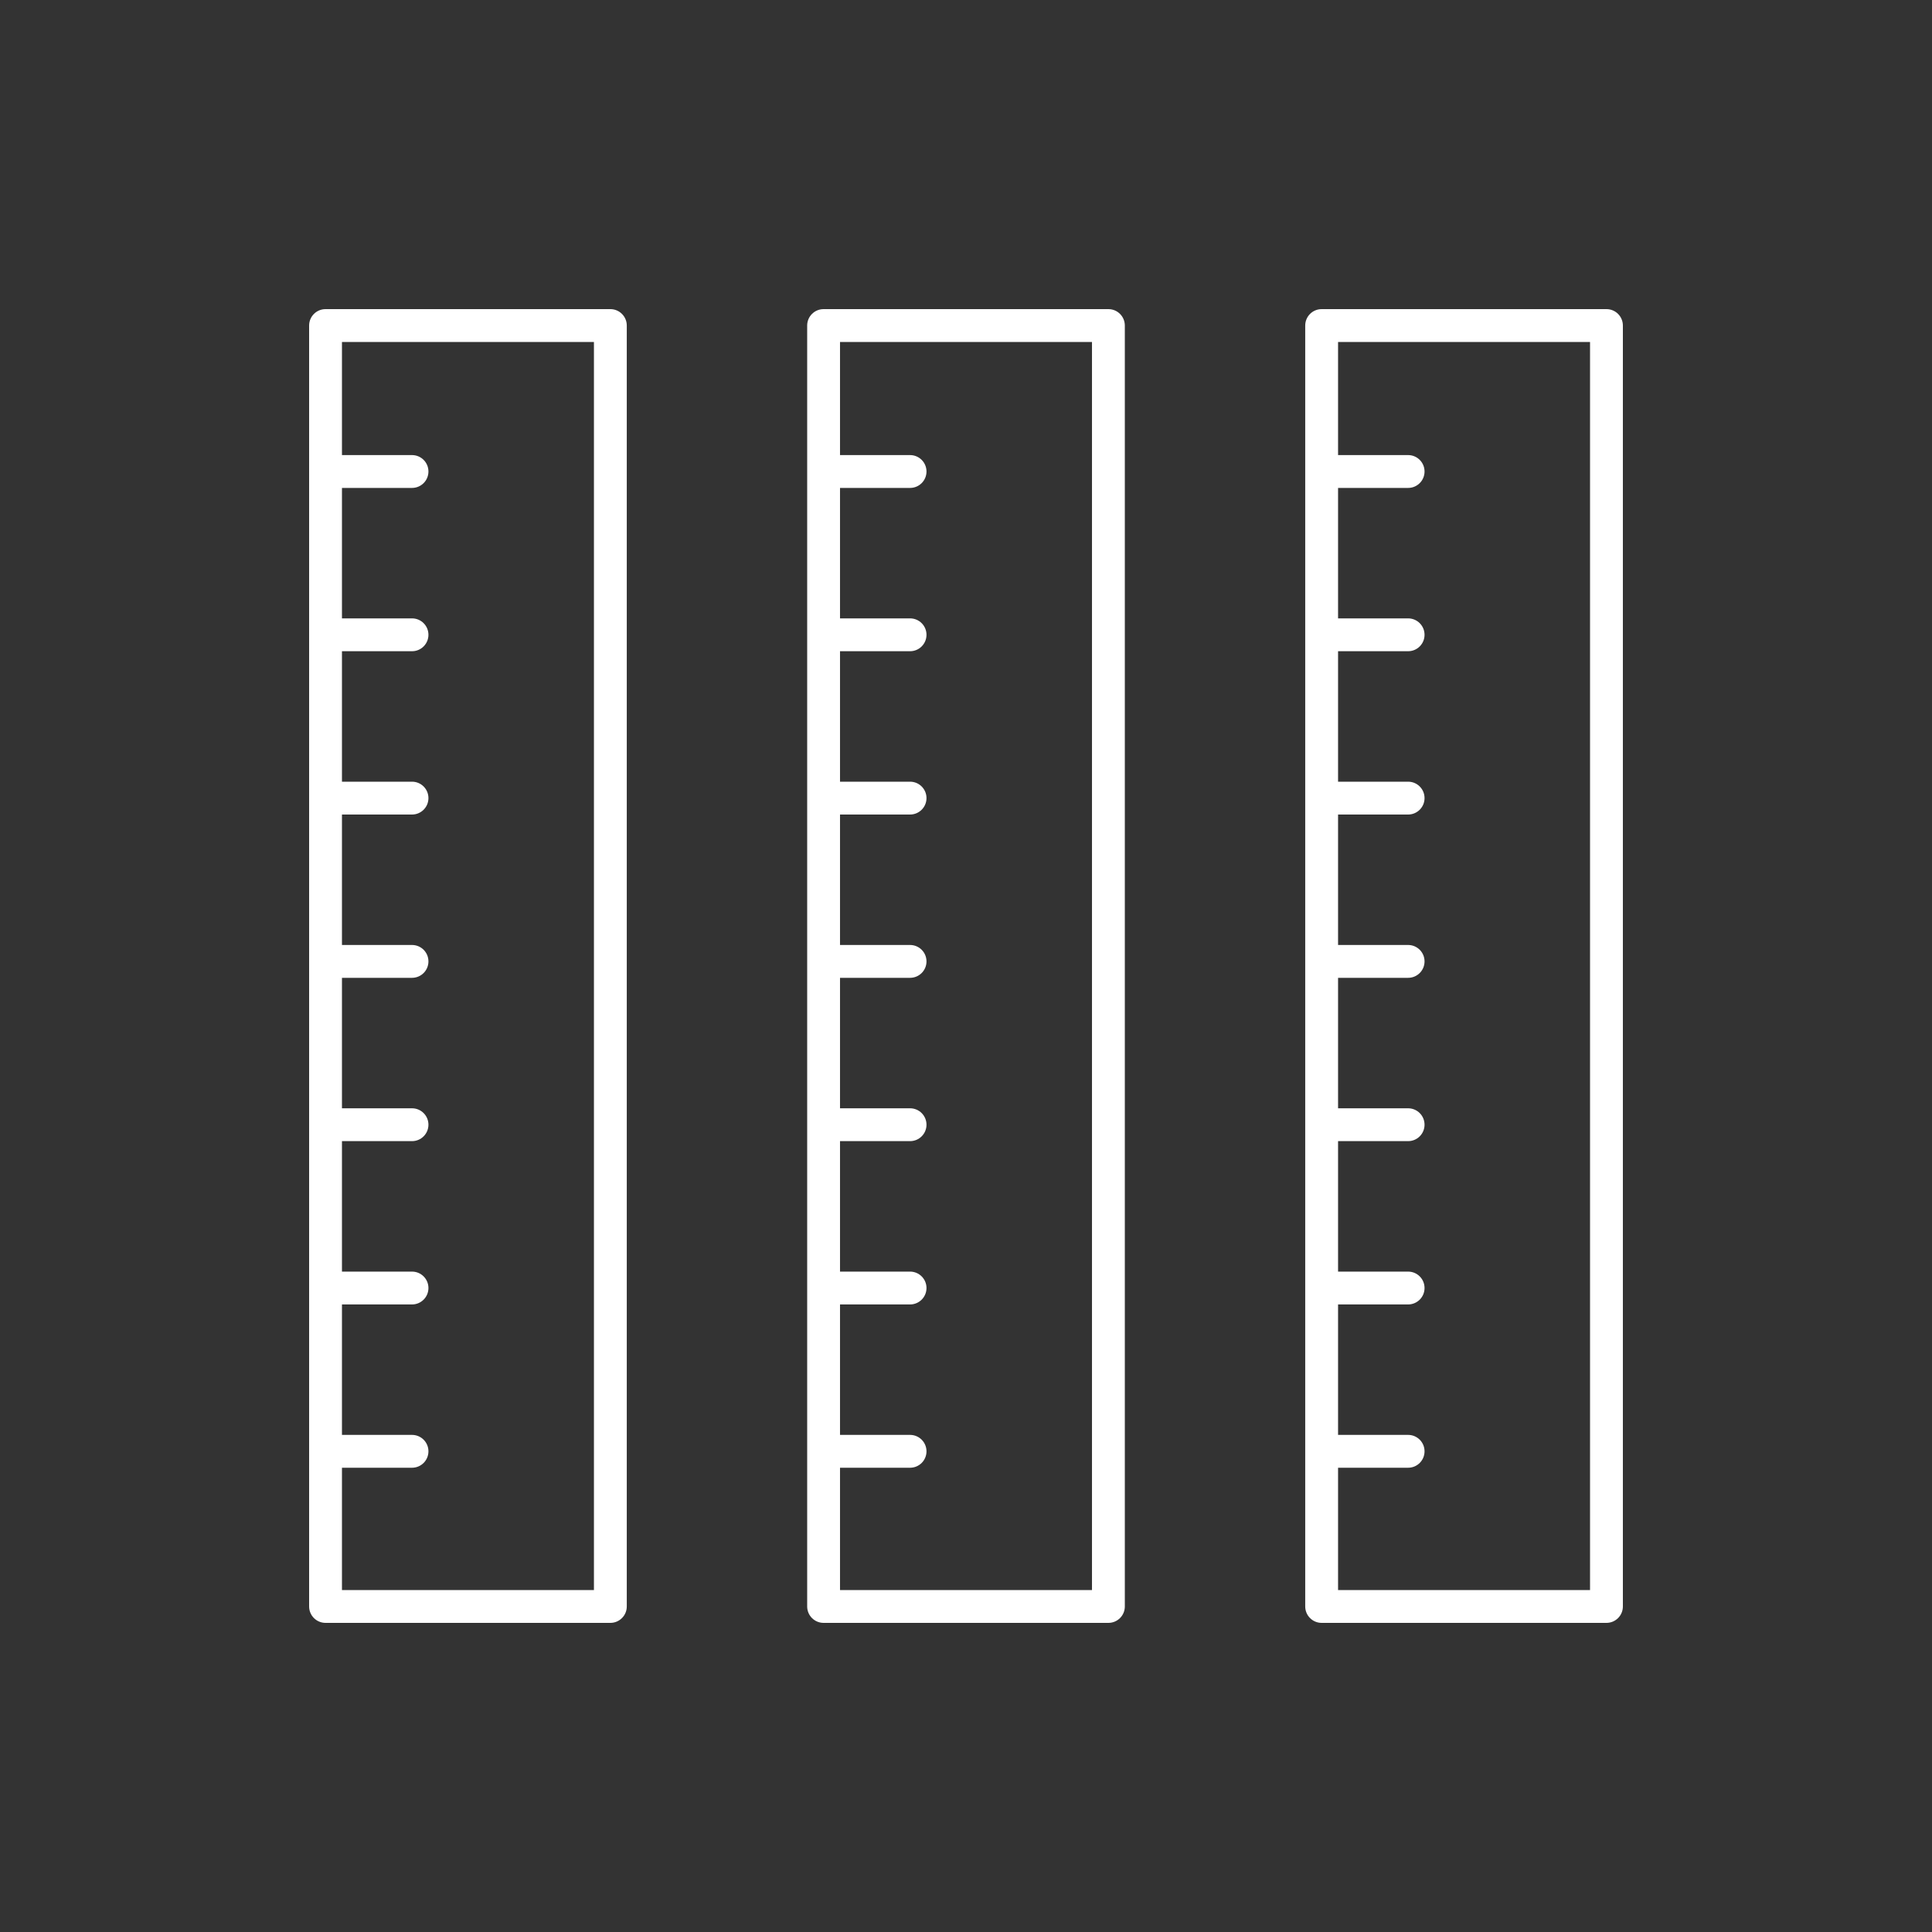 <svg width="100" height="100" viewBox="0 0 100 100" fill="none" xmlns="http://www.w3.org/2000/svg">
<rect x="0" y="0" width="100" height="100" fill="#333333" stroke="none"/>
<path d="M16.85 84H31.592C32.062 84 32.442 83.619 32.442 83.15V16.85C32.442 16.381 32.062 16 31.592 16H16.85C16.38 16 16 16.381 16 16.85V83.15C16 83.619 16.38 84 16.85 84ZM30.742 17.7V82.3H17.7V75.97H21.326C21.796 75.97 22.176 75.589 22.176 75.12C22.176 74.651 21.796 74.27 21.326 74.27H17.7V67.518H21.326C21.796 67.518 22.176 67.137 22.176 66.668C22.176 66.198 21.796 65.818 21.326 65.818H17.7V59.065H21.326C21.796 59.065 22.176 58.684 22.176 58.215C22.176 57.746 21.796 57.365 21.326 57.365H17.7V50.612H21.326C21.796 50.612 22.176 50.231 22.176 49.762C22.176 49.293 21.796 48.912 21.326 48.912H17.7V42.16H21.326C21.796 42.16 22.176 41.779 22.176 41.31C22.176 40.84 21.796 40.46 21.326 40.46H17.7V33.707H21.326C21.796 33.707 22.176 33.326 22.176 32.857C22.176 32.388 21.796 32.007 21.326 32.007H17.7V25.255H21.326C21.796 25.255 22.176 24.874 22.176 24.405C22.176 23.936 21.796 23.555 21.326 23.555H17.7V17.7H30.742Z" fill="white"/>
<path d="M57.371 84C57.841 84 58.221 83.619 58.221 83.15V16.85C58.221 16.381 57.841 16 57.371 16H42.629C42.159 16 41.779 16.381 41.779 16.85V83.15C41.779 83.619 42.159 84 42.629 84H57.371ZM56.521 17.7V82.3H43.479V75.97H47.105C47.575 75.97 47.955 75.589 47.955 75.12C47.955 74.651 47.575 74.27 47.105 74.27H43.479V67.518H47.105C47.575 67.518 47.955 67.137 47.955 66.668C47.955 66.198 47.575 65.818 47.105 65.818H43.479V59.065H47.105C47.575 59.065 47.955 58.684 47.955 58.215C47.955 57.746 47.575 57.365 47.105 57.365H43.479V50.612H47.105C47.575 50.612 47.955 50.231 47.955 49.762C47.955 49.293 47.575 48.912 47.105 48.912H43.479V42.16H47.105C47.575 42.16 47.955 41.779 47.955 41.31C47.955 40.84 47.575 40.46 47.105 40.46H43.479V33.707H47.105C47.575 33.707 47.955 33.326 47.955 32.857C47.955 32.388 47.575 32.007 47.105 32.007H43.479V25.255H47.105C47.575 25.255 47.955 24.874 47.955 24.405C47.955 23.936 47.575 23.555 47.105 23.555H43.479V17.7H56.521Z" fill="white"/>
<path d="M83.15 16H68.408C67.938 16 67.558 16.381 67.558 16.85V83.15C67.558 83.619 67.938 84 68.408 84H83.15C83.62 84 84 83.619 84 83.15V16.85C84 16.381 83.62 16 83.15 16ZM82.3 82.3H69.258V75.97H72.884C73.354 75.97 73.734 75.589 73.734 75.12C73.734 74.651 73.354 74.27 72.884 74.27H69.258V67.518H72.884C73.354 67.518 73.734 67.137 73.734 66.668C73.734 66.198 73.354 65.818 72.884 65.818H69.258V59.065H72.884C73.354 59.065 73.734 58.684 73.734 58.215C73.734 57.746 73.354 57.365 72.884 57.365H69.258V50.612H72.884C73.354 50.612 73.734 50.231 73.734 49.762C73.734 49.293 73.354 48.912 72.884 48.912H69.258V42.16H72.884C73.354 42.16 73.734 41.779 73.734 41.31C73.734 40.84 73.354 40.46 72.884 40.46H69.258V33.707H72.884C73.354 33.707 73.734 33.326 73.734 32.857C73.734 32.388 73.354 32.007 72.884 32.007H69.258V25.255H72.884C73.354 25.255 73.734 24.874 73.734 24.405C73.734 23.936 73.354 23.555 72.884 23.555H69.258V17.7H82.3V82.3Z" fill="white"/>
</svg>
